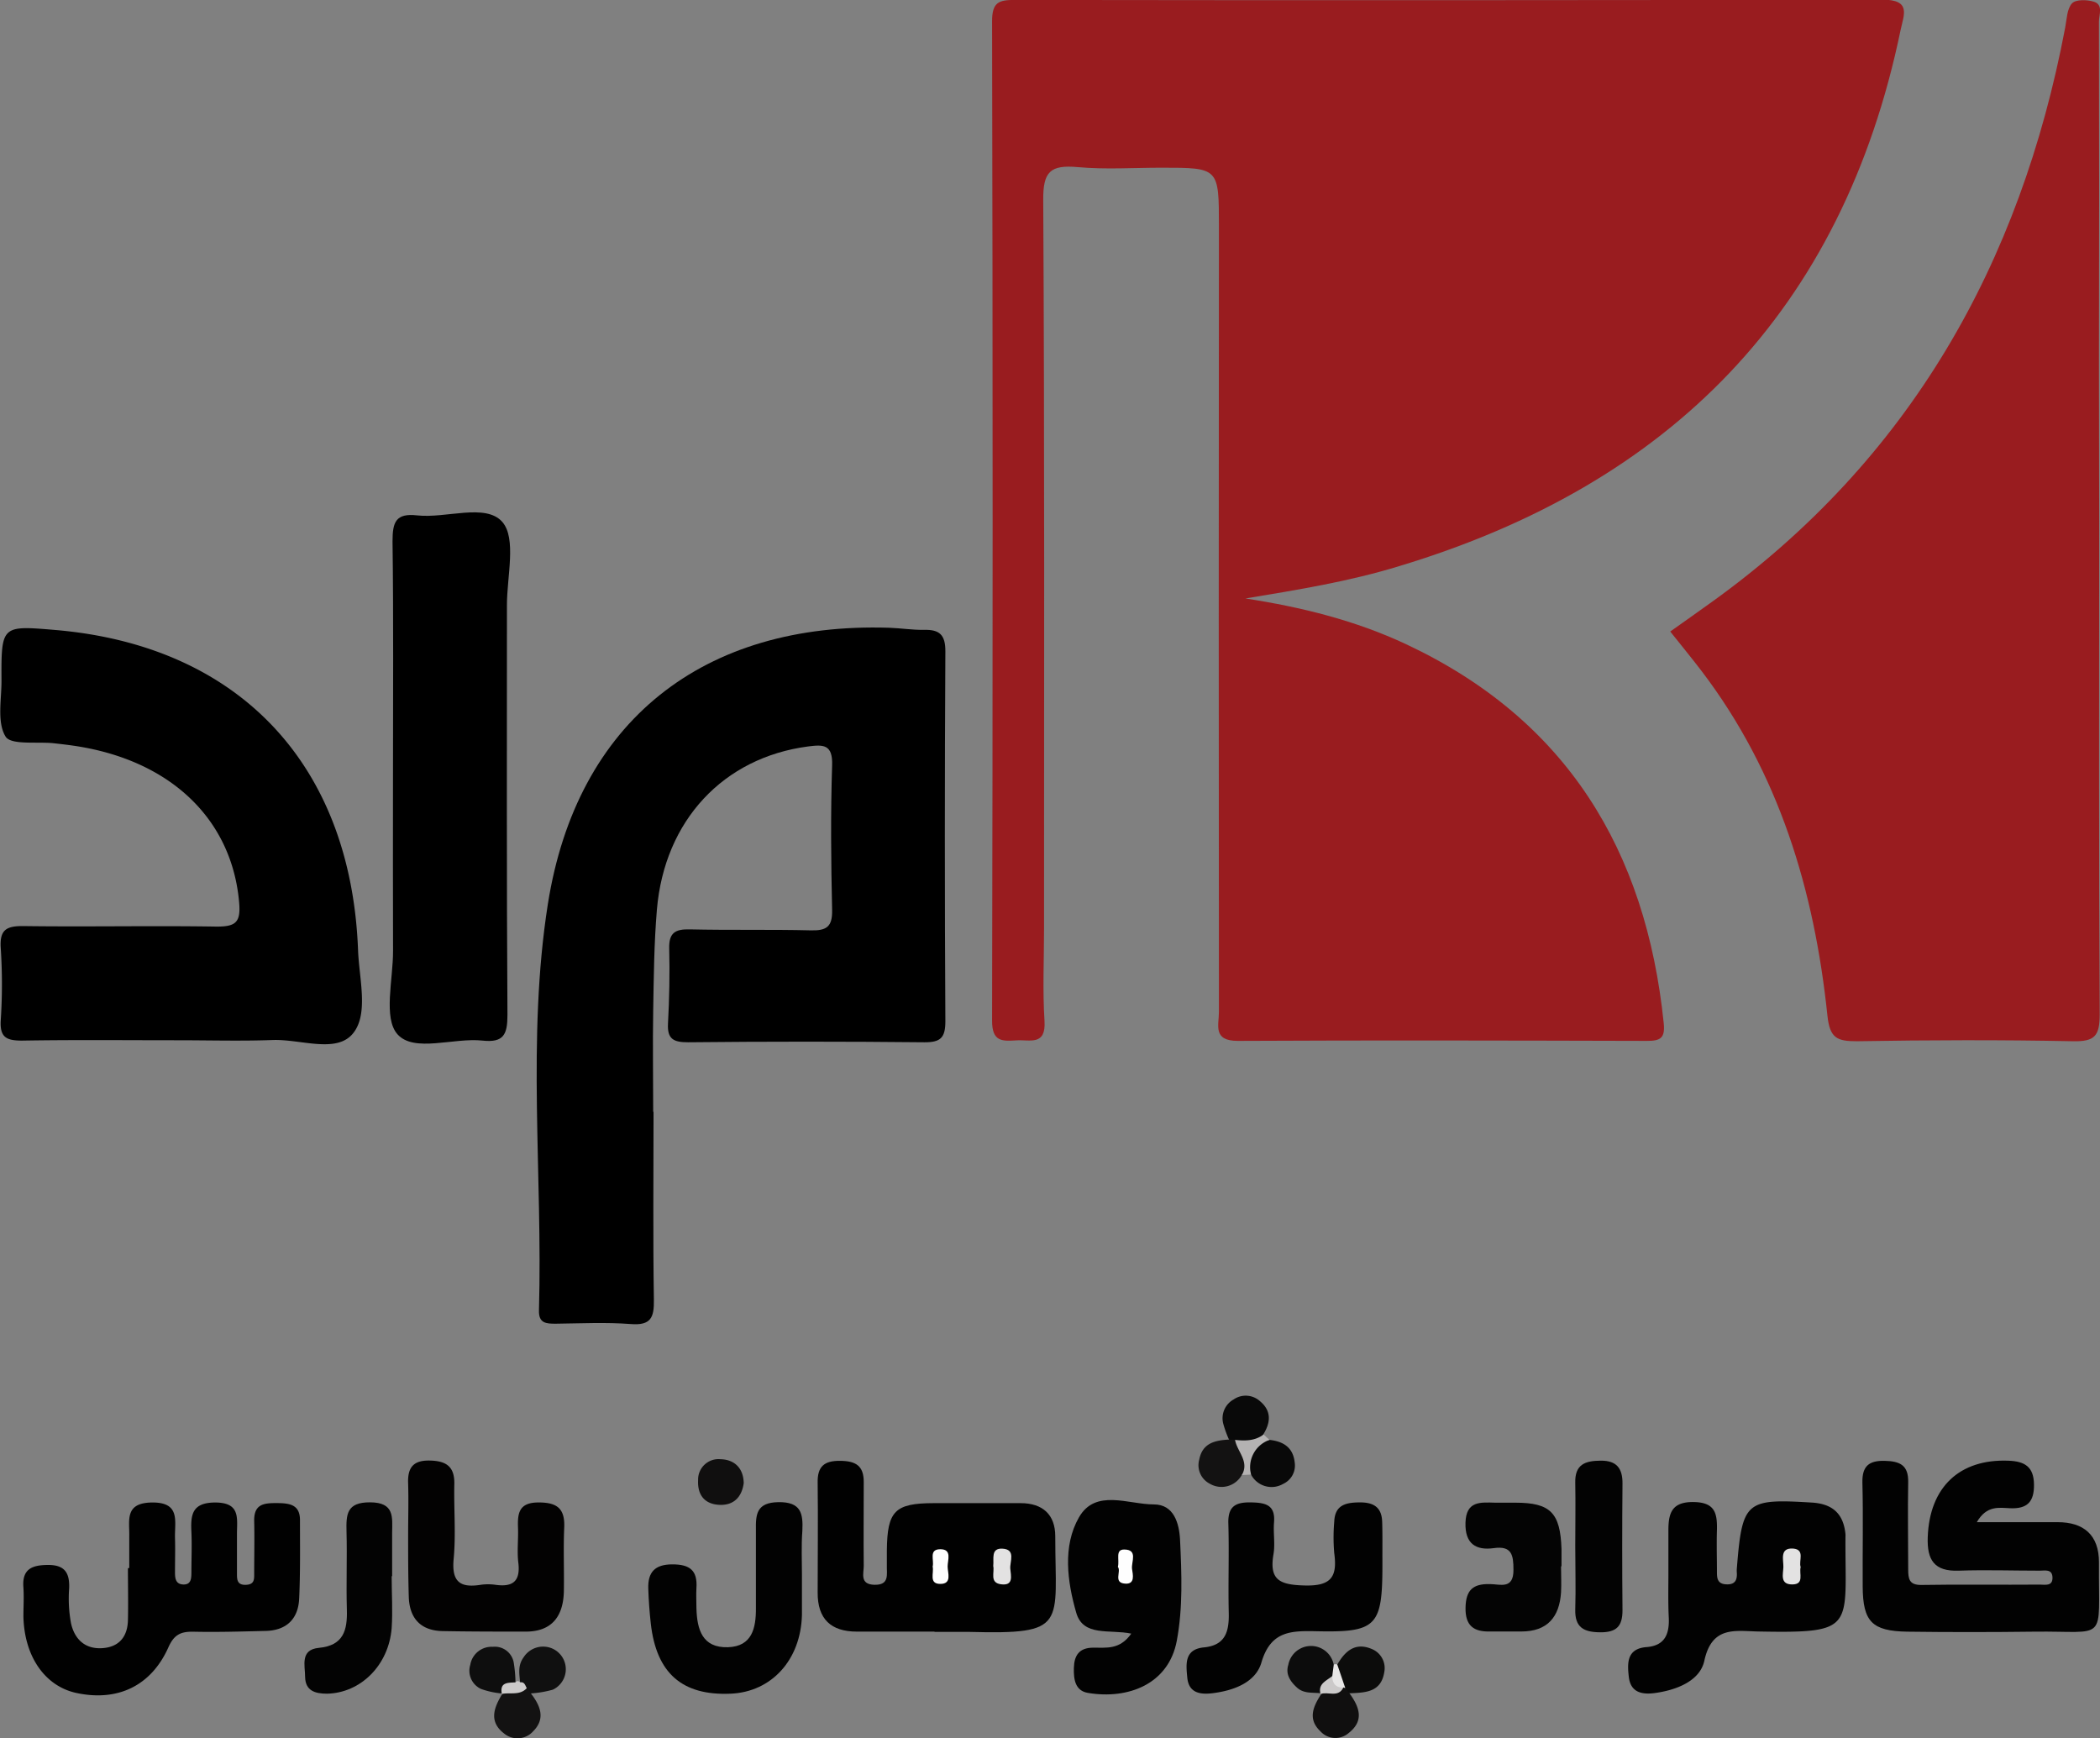 <svg id="Layer_1" data-name="Layer 1" xmlns="http://www.w3.org/2000/svg" viewBox="0 0 363.26 300.67"><rect x="0" y="0" width="363.26" height="300.67" fill="#808080" stroke="none"/><defs><style>.cls-1{fill:#991c1f;}.cls-2{fill:#020202;}.cls-3{fill:#010101;}.cls-4{fill:#030202;}.cls-5{fill:#040404;}.cls-6{fill:#030303;}.cls-7{fill:#131212;}.cls-8{fill:#0c0c0b;}.cls-9{fill:#100f0f;}.cls-10{fill:#101010;}.cls-11{fill:#090909;}.cls-12{fill:#0c0c0c;}.cls-13{fill:#0e0e0e;}.cls-14{fill:#b4b2b2;}.cls-15{fill:#cbc9c9;}.cls-16{fill:#e7e6e6;}.cls-17{fill:#e3e2e2;}.cls-18{fill:#fefefe;}</style></defs><path class="cls-1" d="M246.84,129.29c9.72,1.5,19.06,3.81,27.82,7.93,27.7,13,41.46,35.61,44.53,65.51.27,2.59-.54,3.1-2.89,3.09-23.6-.06-47.2-.12-70.79,0-4.36,0-3.26-2.72-3.26-5q-.06-68,0-135.9c0-10.14,0-10.14-9.94-10.14-4.82,0-9.67.33-14.45-.1s-6.06.76-6,5.78c.24,42,.14,83.93.14,125.9,0,5.33-.26,10.68.08,16,.28,4.37-2.55,3.22-4.83,3.37-2.45.15-4.25.29-4.24-3.41q.19-86.43,0-172.87c0-3.33,1.19-3.7,4-3.69q75,.11,150-.05c5.06,0,3.71,2.62,3.16,5.24-10.05,48.58-39.89,78.59-86.65,92.72C264.77,126.37,255.77,127.81,246.84,129.29Z" transform="translate(-31.4 -25.77)"/><path class="cls-1" d="M394.52,115.88c0,28.46-.08,56.93.09,85.39,0,3.79-.95,4.68-4.64,4.61-12.46-.25-24.92-.21-37.37,0-3.4,0-4.68-.5-5.09-4.43-2.26-21.65-8.36-42-21.77-59.61-1.76-2.31-3.61-4.55-5.42-6.83,2.42-1.72,4.86-3.43,7.27-5.17,34.15-24.58,53.3-58.42,61.05-99.3.28-1.45.3-3.24,1.18-4.19.64-.7,2.59-.65,3.76-.29,1.7.51.9,2.26.9,3.44q.07,29.48,0,58.93Z" transform="translate(-31.4 -25.77)"/><path d="M144.45,218.11c0,10.82-.11,21.65.06,32.47.05,3.07-.49,4.5-4,4.22-4.29-.33-8.63-.11-13-.06-1.64,0-2.94-.07-2.88-2.28.66-23.45-2.12-47.05,1.54-70.31,5-31.64,26.91-48.83,59.08-47.79,2,.07,4,.4,6,.36,2.68-.06,3.7.86,3.68,3.75q-.18,32,0,63.94c0,2.84-.79,3.67-3.63,3.65q-20.43-.21-40.87,0c-2.49,0-3.63-.52-3.48-3.24.23-4.32.32-8.65.21-13-.07-2.7,1.05-3.35,3.54-3.29,7,.16,14,0,20.93.17,2.71.07,3.78-.58,3.71-3.53-.19-8.32-.27-16.66,0-25,.13-3.67-1.53-3.62-4.16-3.28-14.63,1.92-24.84,12.79-26.15,28.23-.49,5.8-.54,11.64-.64,17.46s0,11.66,0,17.49Z" transform="translate(-31.4 -25.77)"/><path d="M62.11,205.71c-9,0-17.93-.09-26.9.06-2.7,0-3.86-.55-3.68-3.52a96.09,96.09,0,0,0,0-12.47c-.22-3.22,1-3.86,4-3.82,11.12.15,22.25-.09,33.37.09,3.29,0,4.16-.75,3.87-4.15-1.24-14.42-11.87-24.67-28.56-27.13-1.15-.17-2.31-.3-3.46-.43-2.92-.32-7.46.36-8.39-1.17-1.5-2.45-.69-6.36-.7-9.66-.05-9.55,0-9.55,9.17-8.78,31.83,2.66,51.29,23.19,52.51,55.43.19,5,1.91,11.2-1,14.51s-9,.82-13.79,1C73.07,205.87,67.58,205.71,62.11,205.71Z" transform="translate(-31.4 -25.77)"/><path d="M99.38,159.8c0-13.47.1-27-.08-40.41,0-3.32.57-4.89,4.26-4.47,5,.56,11.84-2.15,14.72,1.12,2.5,2.84.8,9.48.81,14.44,0,23.62-.06,47.23.09,70.85,0,3.39-.66,4.83-4.3,4.44-5-.55-11.85,2.13-14.72-1.09-2.5-2.81-.75-9.48-.77-14.44C99.35,180.09,99.38,170,99.38,159.8Z" transform="translate(-31.4 -25.77)"/><path class="cls-2" d="M373.35,289.07c5.09,0,9.56,0,14,0s7.16,2.18,7.13,7c-.09,14.09,1.65,11.77-11.26,11.94-7.31.09-14.62.1-21.93,0-6.08-.1-7.64-1.75-7.68-7.77s.1-12-.05-18c-.07-2.89,1.16-3.84,3.85-3.78s4.13.78,4.07,3.71c-.09,5,0,10,0,15,0,1.72.15,2.8,2.34,2.76,6.81-.12,13.63,0,20.44-.06.9,0,2.21.33,2.18-1.21s-1.31-1.2-2.22-1.2c-4.65,0-9.31-.16-14,0-4.22.16-5.5-1.84-5.36-5.78.3-8.65,5.49-13.59,14-13.24,2.81.11,4.33,1.07,4.38,4.08s-1.14,4.28-4.16,4.14C377.21,286.58,375.06,286.12,373.35,289.07Z" transform="translate(-31.4 -25.77)"/><path class="cls-3" d="M53.76,297c0-1.83,0-3.67,0-5.49.07-2.71-.85-5.75,3.84-5.84,5.07-.1,4,3.24,4.07,6.07.06,2,0,4,0,6,0,1.05.11,2.08,1.47,2.11s1.36-1.13,1.37-2.1c0-2.33.1-4.66,0-7-.15-3,.13-5.06,4.1-5.08,4.32,0,3.81,2.61,3.78,5.29,0,2.33,0,4.66,0,7,0,1,0,2,1.53,1.95s1.45-1,1.45-2c0-3,.07-6,0-9s1.68-3.15,3.92-3.14,4.06.26,4,3.08c0,4.49.07,9-.14,13.47-.17,3.49-2.19,5.47-5.77,5.56-4.14.1-8.29.23-12.43.14-2.21-.05-3.42.43-4.43,2.72-3,6.7-8.83,9.4-15.92,7.87-5.41-1.17-9-6.29-9.15-13.24,0-1.66.11-3.33,0-5-.27-3.26,1.57-3.89,4.3-3.9,2.91,0,3.72,1.44,3.61,4.07a23.7,23.7,0,0,0,.32,6c.59,2.67,2.32,4.47,5.28,4.33s4.5-1.91,4.57-4.84,0-6,0-9Z" transform="translate(-31.4 -25.77)"/><path class="cls-3" d="M193.07,308c-4.49,0-9,0-13.46,0s-6.79-2.17-6.77-6.74c0-6.33.08-12.66,0-19-.06-2.84,1.14-3.82,3.86-3.8s4.13.84,4.11,3.69c0,4.83-.05,9.66,0,14.49,0,1.32-.71,3.17,1.8,3.26,2.75.09,2.14-1.87,2.2-3.44,0-.83,0-1.66,0-2.5.07-6.84,1.38-8.17,8.13-8.18h15c3.84,0,6,2,6,5.73,0,15.4,2.26,17-14.9,16.54-2,0-4,0-6,0Z" transform="translate(-31.4 -25.77)"/><path class="cls-2" d="M320,298c0-2.5,0-5,0-7.48,0-3,.57-5,4.4-4.93,3.66.06,4.05,1.94,4,4.75-.08,2.49,0,5,0,7.48,0,1.07.18,1.91,1.54,2,1.62.11,2-.76,1.89-2.12a4.17,4.17,0,0,1,0-.5c.94-11.76,1.5-12.22,13-11.52,3.58.22,5.46,1.94,5.8,5.47a4,4,0,0,1,0,.49c-.09,15.71,2,16.67-15.09,16.34-4-.08-8-1-9.32,5.05-.74,3.43-4.62,5-8.24,5.55-2.36.38-4.52.09-4.83-2.78-.26-2.31-.38-4.85,3.06-5.12,3.25-.25,4-2.34,3.85-5.21C319.94,303,320,300.53,320,298Z" transform="translate(-31.4 -25.77)"/><path class="cls-2" d="M270.53,295.54v1c0,10.46-1,11.62-11.21,11.4-4.48-.09-8.09-.16-9.72,5.41-1,3.44-4.76,4.84-8.4,5.3-2.15.27-4.16,0-4.42-2.67-.22-2.3-.56-4.92,2.88-5.25,3.74-.36,4.37-2.77,4.29-6-.12-5.15.08-10.3-.07-15.44-.09-2.94,1.22-3.69,3.9-3.64,2.49.05,4.27.39,4,3.49-.14,1.82.21,3.69-.09,5.47-.77,4.49,1.1,5.29,5.33,5.41,4.64.14,5.74-1.47,5.18-5.58a31.22,31.22,0,0,1,0-5.47c.12-2.89,2-3.31,4.44-3.32s3.78.9,3.85,3.38C270.56,291.23,270.52,293.39,270.53,295.54Z" transform="translate(-31.4 -25.77)"/><path class="cls-2" d="M227.09,308.35c-3.74-.79-8.31.59-9.52-3.61-1.56-5.41-2.38-11.55.48-16.52S226.57,286,231,286c3.46,0,4.39,3.26,4.53,6.18.27,5.81.51,11.67-.57,17.42-1.41,7.48-8.4,10.18-15.39,9-2.21-.38-2.47-2.39-2.41-4.34.06-2.14.92-3.45,3.27-3.48S225.07,311.2,227.09,308.35Z" transform="translate(-31.4 -25.77)"/><path class="cls-4" d="M102,291.36c0-3,.09-6,0-9-.11-2.69.85-4,3.7-3.95s4.35,1,4.29,4.05c-.1,4.32.29,8.67-.12,13-.37,4,1.19,5,4.71,4.44a9,9,0,0,1,2.49,0c2.92.42,4.37-.5,4-3.74-.25-2,0-4-.06-6-.1-2.57.08-4.51,3.58-4.5,3.22,0,4.55,1.09,4.41,4.34-.16,3.65,0,7.31-.06,11-.09,4.27-2,7-6.59,7-4.81,0-9.62,0-14.42-.09-3.85-.09-5.73-2.3-5.82-6C102,298.34,102,294.85,102,291.36Z" transform="translate(-31.4 -25.77)"/><path class="cls-2" d="M170.12,298.13c0,2.33,0,4.66,0,7-.2,7.76-5.25,13.31-12.34,13.61-8.39.36-12.85-3.55-13.81-12.17q-.33-3-.43-6c-.09-2.83,1.12-4.2,4.17-4.2s4.36,1.07,4.16,4.09c-.07,1.16,0,2.33,0,3.49.1,3.67,1,6.9,5.48,6.75,4.15-.15,4.83-3.31,4.81-6.76,0-4.49,0-9,0-13.48-.05-2.76.11-4.78,3.85-4.85,4-.08,4.33,2,4.18,5C170,293.13,170.12,295.63,170.12,298.13Z" transform="translate(-31.4 -25.77)"/><path class="cls-5" d="M301.43,296.72c0,1.5.08,3,0,4.48-.27,4.26-2.34,6.77-6.84,6.78-1.82,0-3.64,0-5.46,0-2.8.07-4.27-1-4.22-4.09s1.29-4.18,4.23-4.11c1.72,0,4.1,1,4.06-2.5,0-2.56-.31-4.15-3.4-3.72s-5-.75-4.9-4.37c.1-3.84,2.6-3.55,5.14-3.49,1.16,0,2.32,0,3.47,0,6.09,0,7.79,1.74,8,8,0,1,0,2,0,3Z" transform="translate(-31.4 -25.77)"/><path class="cls-6" d="M99.15,298.41c0,3,.2,6,0,9-.52,6.44-5.38,11.2-11.17,11.33-2.12,0-3.74-.53-3.8-2.87,0-2-.92-4.75,2.39-5.06,4.26-.4,4.94-3.06,4.83-6.62-.13-4.5.06-9-.06-13.49-.07-2.95,0-5.08,4.06-5.06,4.28,0,3.86,2.58,3.83,5.29,0,2.49,0,5,0,7.49Z" transform="translate(-31.4 -25.77)"/><path class="cls-6" d="M303.89,293.2c0-3.64.07-7.29,0-10.94-.08-3.19,1.71-3.82,4.43-3.83s3.77,1.31,3.74,4q-.1,10.94,0,21.88c0,2.73-1,3.83-3.84,3.81s-4.41-.82-4.33-3.94C304,300.5,303.89,296.85,303.89,293.2Z" transform="translate(-31.4 -25.77)"/><path class="cls-7" d="M123.23,318.69c1.63,2.1,2.59,4.35.39,6.56a3.63,3.63,0,0,1-5,.39c-2.75-2.09-1.76-4.55-.29-6.93.15-.15.29-.3.43-.46,1.13-.63,2.44-.5,3.63-.86C123.08,317.58,123.57,317.88,123.23,318.69Z" transform="translate(-31.4 -25.77)"/><path class="cls-8" d="M262.72,313.71c1.35-2.34,3.11-3.93,6-2.69a3.56,3.56,0,0,1,2.13,4c-.55,3.51-3.3,3.53-6,3.65a3.06,3.06,0,0,1-1.83-1A3,3,0,0,1,262.72,313.71Z" transform="translate(-31.4 -25.77)"/><path class="cls-7" d="M246.22,280.88a4,4,0,0,1-5.53,1.55,3.6,3.6,0,0,1-1.84-4.2c.56-2.88,2.77-3.32,5.18-3.45a1.23,1.23,0,0,1,1.34-.13C247.39,276.48,248.57,278.44,246.22,280.88Z" transform="translate(-31.4 -25.77)"/><path class="cls-9" d="M160.05,282.32c-.34,2.45-1.77,3.89-4.27,3.75s-3.76-1.71-3.62-4.3a3.53,3.53,0,0,1,3.87-3.59C158.38,278.23,160,279.66,160.05,282.32Z" transform="translate(-31.4 -25.77)"/><path class="cls-10" d="M123.23,318.69l-.71-1c-.71,0-1-.37-1.16-1-.13-1.45-.4-2.84.6-4.22a4,4,0,0,1,4.25-1.78,3.91,3.91,0,0,1,.83,7.35A18.16,18.16,0,0,1,123.23,318.69Z" transform="translate(-31.4 -25.77)"/><path class="cls-11" d="M245,274.8l-1,0a18.91,18.91,0,0,1-1-2.76,3.72,3.72,0,0,1,1.8-4.2,3.67,3.67,0,0,1,4.56.31c2,1.66,1.86,3.67.57,5.73S247,276,245,274.8Z" transform="translate(-31.4 -25.77)"/><path class="cls-12" d="M260,318.69c-1.44-.22-3,.13-4.24-1s-2-2.37-1.51-3.93a4,4,0,0,1,7.85-.09,3.12,3.12,0,0,1,.13,1.91,6.4,6.4,0,0,1-1.68,2.74Z" transform="translate(-31.4 -25.77)"/><path class="cls-13" d="M118.37,318.71a14,14,0,0,1-3.78-.8,3.47,3.47,0,0,1-1.84-4.17,3.73,3.73,0,0,1,3.89-3.11,3.32,3.32,0,0,1,3.62,2.7,24.29,24.29,0,0,1,.31,3.42c-.49,1-1.76,1.15-2.36,2Z" transform="translate(-31.4 -25.77)"/><path class="cls-9" d="M264.11,317.79l.75.92c1.68,2.32,2.57,4.68-.15,6.82a3.5,3.5,0,0,1-4.9-.28c-2.31-2.18-1.19-4.41.21-6.56l-.19.1c1-1.16,2.27-1.21,3.63-1Z" transform="translate(-31.4 -25.77)"/><path class="cls-11" d="M251,274.84c2.4.25,4.1,1.32,4.36,3.92a3.49,3.49,0,0,1-2,3.69,4,4,0,0,1-5.57-1.65C246.71,277.65,247.31,275.41,251,274.84Z" transform="translate(-31.4 -25.77)"/><path class="cls-14" d="M251,274.84a5,5,0,0,0-3.19,6l-1.59.08c1.34-2.36-.82-4.05-1.18-6.08,1.74.18,3.45.19,4.94-.94Z" transform="translate(-31.4 -25.77)"/><path class="cls-15" d="M118.21,318.78c-.41-2.07,1.08-1.92,2.36-2a.48.48,0,0,1,.79,0c.79-.13.89.54,1.16,1C121.33,319.09,119.66,318.49,118.21,318.78Z" transform="translate(-31.4 -25.77)"/><path class="cls-16" d="M261.86,315.69c.08-.66.17-1.32.26-2a1.11,1.11,0,0,1,.6,0c.47,1.36.93,2.72,1.39,4.08l-.34-.11C261.51,318.59,261.14,317.66,261.86,315.69Z" transform="translate(-31.4 -25.77)"/><path class="cls-17" d="M203.21,296.65c.15-1.25-.46-3.09,1.57-3,2.42.12,1.27,2.23,1.38,3.47s.62,3-1.63,2.69C202.54,299.53,203.47,297.77,203.21,296.65Z" transform="translate(-31.4 -25.77)"/><path class="cls-18" d="M192.73,296.75c.31-1.07-.75-3,1.33-3s1.25,1.89,1.26,3,.8,3-1.26,3S193,297.83,192.73,296.75Z" transform="translate(-31.4 -25.77)"/><path class="cls-17" d="M342.88,296.84c-.31,1.12.7,3-1.46,3s-1.57-1.76-1.53-3-.71-3.4,1.74-3.2C343.68,293.85,342.5,295.75,342.88,296.84Z" transform="translate(-31.4 -25.77)"/><path class="cls-18" d="M224.77,296.8c.32-1.21-.51-3,1.08-3,2.46,0,1.21,2.15,1.37,3.35.13.95.6,2.69-1.21,2.55C223.92,299.55,225.4,297.59,224.77,296.8Z" transform="translate(-31.4 -25.77)"/><path class="cls-15" d="M261.86,315.69c0,1.24.54,2,1.91,2-.91,1.81-2.66.62-3.94,1.11C259.33,317,260.86,316.51,261.86,315.69Z" transform="translate(-31.4 -25.77)"/></svg>